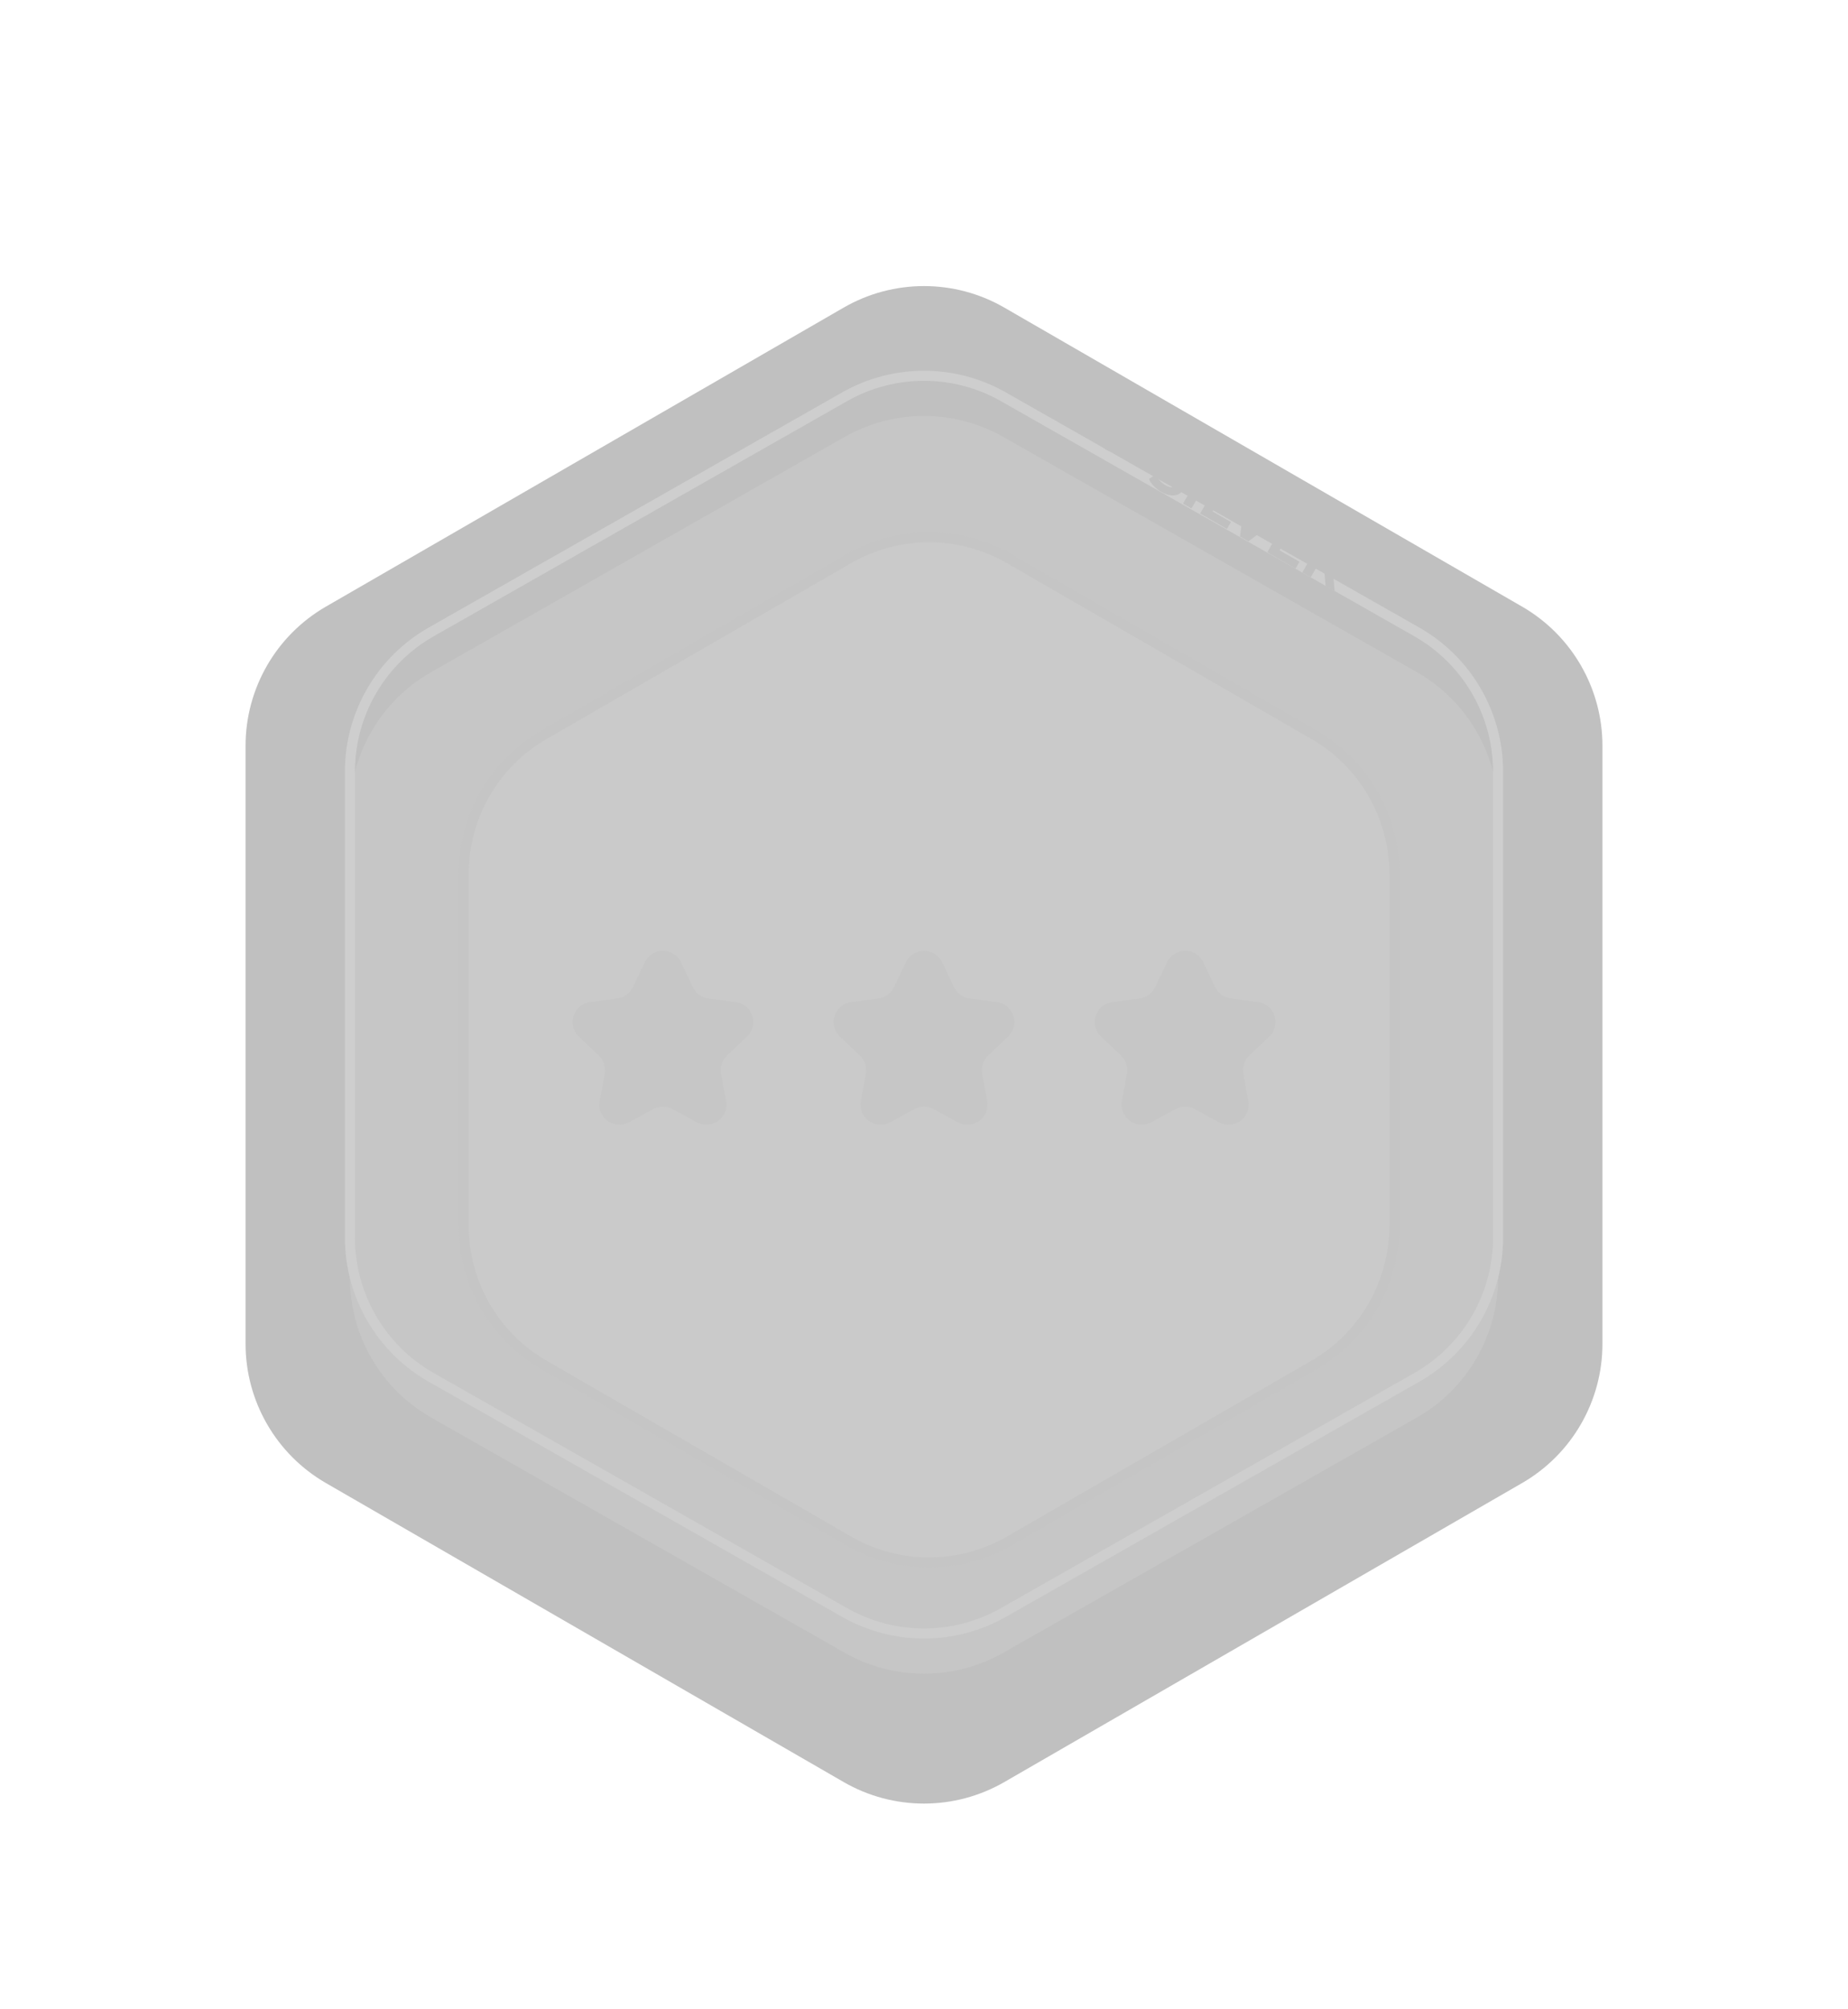 <svg width="184" height="200" viewBox="0 0 184 200" fill="none" xmlns="http://www.w3.org/2000/svg">
<g filter="url(#filter0_d_914_1558)">
<g filter="url(#filter1_d_914_1558)">
<path d="M82 24.619C86.95 21.761 93.05 21.761 98 24.619L149.55 54.381C154.5 57.239 157.55 62.521 157.55 68.238V127.762C157.55 133.479 154.5 138.761 149.55 141.619L98 171.381C93.05 174.239 86.95 174.239 82 171.381L30.45 141.619C25.5 138.761 22.45 133.479 22.45 127.762V68.238C22.45 62.521 25.5 57.239 30.45 54.381L82 24.619Z" fill="#C0C0C0"/>
</g>
<g filter="url(#filter2_i_914_1558)">
<path d="M82.091 37.497C86.995 34.709 93.005 34.709 97.909 37.497L139.066 60.899C144.068 63.743 147.158 69.054 147.158 74.808V121.192C147.158 126.946 144.068 132.257 139.066 135.101L97.909 158.503C93.005 161.291 86.995 161.291 82.091 158.503L40.934 135.101C35.932 132.257 32.842 126.946 32.842 121.192V74.808C32.842 69.054 35.932 63.743 40.934 60.899L82.091 37.497Z" fill="#C6C6C6"/>
</g>
<path d="M82.091 37.497C86.995 34.709 93.005 34.709 97.909 37.497L139.066 60.899C144.068 63.743 147.158 69.054 147.158 74.808V121.192C147.158 126.946 144.068 132.257 139.066 135.101L97.909 158.503C93.005 161.291 86.995 161.291 82.091 158.503L40.934 135.101C35.932 132.257 32.842 126.946 32.842 121.192V74.808C32.842 69.054 35.932 63.743 40.934 60.899L82.091 37.497Z" stroke="#CECECE"/>
<g filter="url(#filter3_d_914_1558)">
<path d="M82.5 49.619C87.45 46.761 93.55 46.761 98.5 49.619L128.832 67.131C133.783 69.989 136.832 75.271 136.832 80.988V116.012C136.832 121.729 133.783 127.011 128.832 129.869L98.5 147.381C93.55 150.239 87.45 150.239 82.5 147.381L52.168 129.869C47.217 127.011 44.168 121.729 44.168 116.012V80.988C44.168 75.271 47.217 69.989 52.168 67.131L82.5 49.619Z" fill="#CACACA"/>
<path d="M82.5 49.619C87.45 46.761 93.55 46.761 98.5 49.619L128.832 67.131C133.783 69.989 136.832 75.271 136.832 80.988V116.012C136.832 121.729 133.783 127.011 128.832 129.869L98.5 147.381C93.55 150.239 87.45 150.239 82.5 147.381L52.168 129.869C47.217 127.011 44.168 121.729 44.168 116.012V80.988C44.168 75.271 47.217 69.989 52.168 67.131L82.5 49.619Z" stroke="#C5C5C5"/>
</g>
<g filter="url(#filter4_i_914_1558)">
<path d="M25.8 121.028L25.8 120.056L30 120.056L30 121.028L25.8 121.028ZM25.8 115.208L30 115.208L30 116.006L27.45 118.1L30 118.1L30 119.06L25.8 119.06L25.8 118.256L28.35 116.168L25.8 116.168L25.8 115.208ZM26.592 111.645L26.592 112.989L25.8 112.989L25.8 109.329L26.592 109.329L26.592 110.673L30 110.673L30 111.645L26.592 111.645ZM25.8 104.954L30 104.954L30 105.926L28.278 105.926L28.278 107.834L30 107.834L30 108.806L25.8 108.806L25.8 107.834L27.456 107.834L27.456 105.926L25.8 105.926L25.8 104.954ZM29.22 100.708L30 100.708L30 103.96L25.8 103.96L25.8 100.786L26.58 100.786L26.58 102.994L27.492 102.994L27.492 101.044L28.248 101.044L28.248 102.994L29.22 102.994L29.22 100.708ZM30 94.413L27.48 94.419L29.556 95.655L29.556 96.093L27.534 97.323L30 97.323L30 98.235L25.8 98.235L25.8 97.431L28.41 95.859L25.8 94.311L25.8 93.513L30 93.501L30 94.413ZM25.8 92.505L25.8 91.533L30 91.533L30 92.505L25.8 92.505ZM25.8 90.536L25.8 88.628C25.8 88.172 25.888 87.77 26.064 87.422C26.236 87.07 26.48 86.798 26.796 86.606C27.112 86.41 27.48 86.312 27.9 86.312C28.32 86.312 28.688 86.41 29.004 86.606C29.32 86.798 29.566 87.07 29.742 87.422C29.914 87.77 30 88.172 30 88.628L30 90.536L25.8 90.536ZM29.202 88.676C29.202 88.256 29.086 87.922 28.854 87.674C28.618 87.422 28.3 87.296 27.9 87.296C27.5 87.296 27.184 87.422 26.952 87.674C26.716 87.922 26.598 88.256 26.598 88.676L26.598 89.564L29.202 89.564L29.202 88.676ZM25.8 85.579L25.8 83.671C25.8 83.215 25.888 82.813 26.064 82.465C26.236 82.113 26.48 81.841 26.796 81.649C27.112 81.453 27.48 81.355 27.9 81.355C28.32 81.355 28.688 81.453 29.004 81.649C29.32 81.841 29.566 82.113 29.742 82.465C29.914 82.813 30 83.215 30 83.671L30 85.579L25.8 85.579ZM29.202 83.719C29.202 83.299 29.086 82.965 28.854 82.717C28.618 82.465 28.3 82.339 27.9 82.339C27.5 82.339 27.184 82.465 26.952 82.717C26.716 82.965 26.598 83.299 26.598 83.719L26.598 84.607L29.202 84.607L29.202 83.719ZM25.8 80.622L25.8 79.65L29.208 79.65L29.208 77.544L30 77.544L30 80.622L25.8 80.622ZM29.22 73.749L30 73.749L30 77.001L25.8 77.001L25.8 73.827L26.58 73.827L26.58 76.035L27.492 76.035L27.492 74.085L28.248 74.085L28.248 76.035L29.22 76.035L29.22 73.749Z" fill="#C0C0C0"/>
</g>
<g filter="url(#filter5_i_914_1558)">
<path d="M154.2 74.972L154.2 75.944L150 75.944L150 74.972L154.2 74.972ZM154.2 80.792L150 80.792L150 79.994L152.55 77.9L150 77.9L150 76.94L154.2 76.94L154.2 77.744L151.65 79.832L154.2 79.832L154.2 80.792ZM153.408 84.355L153.408 83.011L154.2 83.011L154.2 86.671L153.408 86.671L153.408 85.327L150 85.327L150 84.355L153.408 84.355ZM154.2 91.046L150 91.046L150 90.074L151.722 90.074L151.722 88.166L150 88.166L150 87.194L154.2 87.194L154.2 88.166L152.544 88.166L152.544 90.074L154.2 90.074L154.2 91.046ZM150.78 95.292L150 95.292L150 92.04L154.2 92.04L154.2 95.214L153.42 95.214L153.42 93.006L152.508 93.006L152.508 94.956L151.752 94.956L151.752 93.006L150.78 93.006L150.78 95.292ZM150 101.587L152.52 101.581L150.444 100.345L150.444 99.907L152.466 98.677L150 98.677L150 97.765L154.2 97.765L154.2 98.569L151.59 100.141L154.2 101.689L154.2 102.487L150 102.499L150 101.587ZM154.2 103.495L154.2 104.467L150 104.467L150 103.495L154.2 103.495ZM154.2 105.464L154.2 107.372C154.2 107.828 154.112 108.23 153.936 108.578C153.764 108.93 153.52 109.202 153.204 109.394C152.888 109.59 152.52 109.688 152.1 109.688C151.68 109.688 151.312 109.59 150.996 109.394C150.68 109.202 150.434 108.93 150.258 108.578C150.086 108.23 150 107.828 150 107.372L150 105.464L154.2 105.464ZM150.798 107.324C150.798 107.744 150.914 108.078 151.146 108.326C151.382 108.578 151.7 108.704 152.1 108.704C152.5 108.704 152.816 108.578 153.048 108.326C153.284 108.078 153.402 107.744 153.402 107.324L153.402 106.436L150.798 106.436L150.798 107.324ZM154.2 110.421L154.2 112.329C154.2 112.785 154.112 113.187 153.936 113.535C153.764 113.887 153.52 114.159 153.204 114.351C152.888 114.547 152.52 114.645 152.1 114.645C151.68 114.645 151.312 114.547 150.996 114.351C150.68 114.159 150.434 113.887 150.258 113.535C150.086 113.187 150 112.785 150 112.329L150 110.421L154.2 110.421ZM150.798 112.281C150.798 112.701 150.914 113.035 151.146 113.283C151.382 113.535 151.7 113.661 152.1 113.661C152.5 113.661 152.816 113.535 153.048 113.283C153.284 113.035 153.402 112.701 153.402 112.281L153.402 111.393L150.798 111.393L150.798 112.281ZM154.2 115.378L154.2 116.35L150.792 116.35L150.792 118.456L150 118.456L150 115.378L154.2 115.378ZM150.78 122.251L150 122.251L150 118.999L154.2 118.999L154.2 122.173L153.42 122.173L153.42 119.965L152.508 119.965L152.508 121.915L151.752 121.915L151.752 119.965L150.78 119.965L150.78 122.251Z" fill="#C0C0C0"/>
</g>
<g filter="url(#filter6_i_914_1558)">
<path d="M62.195 89.783C62.919 88.265 65.081 88.265 65.805 89.783L66.989 92.264C67.28 92.875 67.861 93.297 68.532 93.385L71.257 93.745C72.925 93.964 73.593 96.02 72.373 97.178L70.379 99.07C69.888 99.536 69.667 100.219 69.79 100.885L70.29 103.587C70.597 105.242 68.848 106.512 67.37 105.709L64.954 104.398C64.359 104.075 63.641 104.075 63.046 104.398L60.63 105.709C59.152 106.512 57.403 105.242 57.71 103.587L58.21 100.885C58.333 100.219 58.111 99.536 57.62 99.07L55.627 97.178C54.407 96.02 55.075 93.964 56.743 93.745L59.468 93.385C60.139 93.297 60.72 92.875 61.011 92.264L62.195 89.783Z" fill="#C6C6C6"/>
</g>
<g filter="url(#filter7_i_914_1558)">
<path d="M88.195 89.783C88.919 88.265 91.081 88.265 91.805 89.783L92.989 92.264C93.28 92.875 93.861 93.297 94.532 93.385L97.257 93.745C98.925 93.964 99.593 96.02 98.373 97.178L96.379 99.07C95.888 99.536 95.667 100.219 95.79 100.885L96.29 103.587C96.597 105.242 94.848 106.512 93.37 105.709L90.954 104.398C90.359 104.075 89.641 104.075 89.046 104.398L86.63 105.709C85.152 106.512 83.403 105.242 83.71 103.587L84.21 100.885C84.333 100.219 84.112 99.536 83.621 99.07L81.627 97.178C80.407 96.02 81.075 93.964 82.743 93.745L85.468 93.385C86.139 93.297 86.72 92.875 87.011 92.264L88.195 89.783Z" fill="#C6C6C6"/>
</g>
<g filter="url(#filter8_i_914_1558)">
<path d="M114.195 89.783C114.919 88.265 117.081 88.265 117.805 89.783L118.989 92.264C119.28 92.875 119.861 93.297 120.532 93.385L123.257 93.745C124.925 93.964 125.593 96.02 124.373 97.178L122.379 99.07C121.888 99.536 121.667 100.219 121.79 100.885L122.29 103.587C122.597 105.242 120.848 106.512 119.37 105.709L116.954 104.398C116.359 104.075 115.641 104.075 115.046 104.398L112.63 105.709C111.152 106.512 109.403 105.242 109.71 103.587L110.21 100.885C110.333 100.219 110.112 99.536 109.621 99.07L107.627 97.178C106.407 96.02 107.075 93.964 108.743 93.745L111.468 93.385C112.139 93.297 112.72 92.875 113.011 92.264L114.195 89.783Z" fill="#C6C6C6"/>
</g>
<g filter="url(#filter9_i_914_1558)">
<path d="M113.635 42.966C113.348 42.8 113.091 42.601 112.865 42.369C112.644 42.135 112.488 41.909 112.397 41.69L113.049 41.221C113.139 41.426 113.271 41.624 113.446 41.818C113.621 42.011 113.816 42.17 114.03 42.294C114.269 42.432 114.466 42.499 114.62 42.496C114.777 42.489 114.889 42.427 114.957 42.309C115.007 42.222 115.013 42.131 114.976 42.036C114.944 41.939 114.885 41.842 114.797 41.746C114.713 41.651 114.593 41.531 114.437 41.385C114.198 41.16 114.009 40.963 113.87 40.795C113.732 40.627 113.64 40.433 113.596 40.214C113.555 39.996 113.605 39.766 113.745 39.524C113.867 39.313 114.034 39.155 114.247 39.051C114.461 38.944 114.711 38.906 114.998 38.938C115.288 38.971 115.599 39.084 115.932 39.276C116.164 39.41 116.375 39.569 116.565 39.752C116.754 39.936 116.902 40.127 117.009 40.327L116.38 40.816C116.154 40.432 115.873 40.143 115.537 39.949C115.301 39.813 115.104 39.75 114.946 39.76C114.791 39.772 114.678 39.841 114.606 39.965C114.534 40.09 114.544 40.221 114.636 40.357C114.734 40.492 114.899 40.666 115.131 40.879C115.371 41.104 115.559 41.301 115.698 41.469C115.837 41.637 115.928 41.828 115.97 42.042C116.016 42.258 115.969 42.487 115.829 42.73C115.709 42.937 115.541 43.094 115.323 43.199C115.11 43.303 114.859 43.338 114.569 43.304C114.279 43.271 113.968 43.158 113.635 42.966ZM117.89 40.49L118.731 40.976L116.631 44.613L115.79 44.127L117.89 40.49ZM119.595 41.474L120.436 41.96L118.732 44.911L120.556 45.964L120.16 46.65L117.495 45.111L119.595 41.474ZM125.974 45.157L122.299 47.885L121.468 47.405L121.999 42.862L122.908 43.387L122.515 46.624L125.137 44.674L125.974 45.157ZM127.384 49.92L126.994 50.596L124.178 48.97L126.278 45.332L129.026 46.919L128.636 47.595L126.724 46.491L126.268 47.281L127.957 48.256L127.579 48.91L125.89 47.935L125.404 48.777L127.384 49.92ZM129.981 52.32L129.865 50.902L129.823 50.878L129.09 50.455L128.505 51.468L127.664 50.982L129.764 47.345L131.338 48.254C131.66 48.44 131.908 48.655 132.082 48.898C132.259 49.144 132.354 49.402 132.368 49.673C132.383 49.945 132.312 50.216 132.156 50.486C132 50.756 131.799 50.952 131.553 51.073C131.313 51.193 131.044 51.236 130.744 51.202L130.885 52.842L129.981 52.32ZM131.304 49.994C131.422 49.789 131.446 49.596 131.376 49.412C131.308 49.225 131.148 49.059 130.895 48.913L130.209 48.517L129.477 49.785L130.163 50.181C130.416 50.327 130.64 50.382 130.836 50.347C131.032 50.313 131.188 50.195 131.304 49.994Z" fill="#C0C0C0"/>
</g>
<g filter="url(#filter10_i_914_1558)">
<path d="M136.387 54.766C136.131 54.618 135.967 54.413 135.897 54.151C135.834 53.893 135.876 53.635 136.024 53.379C136.168 53.13 136.368 52.968 136.623 52.894C136.885 52.823 137.145 52.862 137.401 53.01C137.657 53.158 137.817 53.361 137.881 53.62C137.951 53.882 137.914 54.138 137.77 54.387C137.622 54.643 137.417 54.807 137.155 54.877C136.899 54.951 136.643 54.914 136.387 54.766Z" fill="#C0C0C0"/>
</g>
<g filter="url(#filter11_i_914_1558)">
<path d="M108.138 38.767C107.882 38.618 107.718 38.413 107.648 38.151C107.585 37.893 107.627 37.636 107.775 37.379C107.919 37.13 108.119 36.968 108.374 36.894C108.636 36.823 108.896 36.862 109.152 37.01C109.408 37.158 109.568 37.361 109.632 37.62C109.702 37.882 109.665 38.138 109.521 38.387C109.373 38.644 109.168 38.807 108.906 38.877C108.65 38.951 108.394 38.914 108.138 38.767Z" fill="#C0C0C0"/>
</g>
<g filter="url(#filter12_i_914_1558)">
<path d="M66.739 153.551C67.026 153.717 67.283 153.917 67.509 154.149C67.73 154.382 67.886 154.609 67.977 154.827L67.325 155.296C67.235 155.092 67.103 154.893 66.928 154.7C66.753 154.507 66.558 154.348 66.343 154.224C66.104 154.086 65.908 154.019 65.753 154.022C65.597 154.029 65.485 154.091 65.417 154.209C65.367 154.295 65.361 154.386 65.398 154.482C65.43 154.579 65.489 154.675 65.577 154.772C65.661 154.867 65.781 154.987 65.937 155.132C66.176 155.358 66.365 155.555 66.504 155.723C66.642 155.891 66.734 156.084 66.778 156.304C66.818 156.521 66.769 156.751 66.629 156.994C66.507 157.205 66.34 157.362 66.127 157.466C65.913 157.573 65.662 157.611 65.376 157.58C65.086 157.546 64.775 157.433 64.442 157.241C64.21 157.107 63.999 156.949 63.809 156.765C63.62 156.582 63.471 156.39 63.365 156.19L63.994 155.701C64.22 156.086 64.501 156.375 64.837 156.569C65.073 156.705 65.27 156.768 65.428 156.758C65.583 156.745 65.696 156.677 65.768 156.552C65.84 156.428 65.83 156.297 65.738 156.161C65.64 156.026 65.475 155.852 65.242 155.639C65.003 155.413 64.814 155.216 64.676 155.049C64.537 154.881 64.446 154.69 64.404 154.476C64.358 154.26 64.404 154.03 64.544 153.788C64.664 153.58 64.833 153.424 65.051 153.318C65.263 153.215 65.515 153.18 65.805 153.213C66.095 153.247 66.406 153.359 66.739 153.551ZM62.484 156.028L61.642 155.542L63.742 151.905L64.584 152.391L62.484 156.028ZM60.779 155.044L59.937 154.558L61.641 151.606L59.818 150.553L60.214 149.867L62.879 151.406L60.779 155.044ZM54.4 151.361L58.074 148.632L58.906 149.112L58.375 153.656L57.466 153.131L57.859 149.893L55.236 151.844L54.4 151.361ZM52.99 146.597L53.38 145.922L56.196 147.548L54.096 151.185L51.347 149.598L51.737 148.923L53.65 150.027L54.106 149.237L52.417 148.262L52.795 147.607L54.484 148.582L54.97 147.74L52.99 146.597ZM50.393 144.197L50.509 145.615L50.551 145.639L51.283 146.062L51.868 145.049L52.71 145.535L50.61 149.173L49.036 148.264C48.714 148.078 48.466 147.863 48.292 147.619C48.115 147.374 48.02 147.116 48.005 146.844C47.991 146.573 48.062 146.302 48.218 146.032C48.374 145.761 48.575 145.566 48.821 145.444C49.061 145.324 49.33 145.281 49.629 145.315L49.489 143.675L50.393 144.197ZM49.07 146.524C48.952 146.728 48.928 146.922 48.998 147.105C49.065 147.292 49.226 147.459 49.478 147.605L50.164 148.001L50.896 146.733L50.211 146.337C49.958 146.191 49.733 146.135 49.538 146.17C49.342 146.205 49.186 146.323 49.07 146.524Z" fill="#C0C0C0"/>
</g>
<g filter="url(#filter13_i_914_1558)">
<path d="M43.987 141.751C44.243 141.899 44.407 142.104 44.477 142.367C44.541 142.625 44.498 142.882 44.35 143.139C44.206 143.388 44.007 143.55 43.751 143.624C43.489 143.694 43.23 143.656 42.973 143.508C42.717 143.36 42.557 143.156 42.494 142.898C42.423 142.636 42.46 142.38 42.604 142.131C42.752 141.874 42.957 141.711 43.22 141.641C43.475 141.566 43.731 141.603 43.987 141.751Z" fill="#C0C0C0"/>
</g>
<g filter="url(#filter14_i_914_1558)">
<path d="M72.236 158.751C72.492 158.899 72.656 159.104 72.726 159.367C72.789 159.625 72.747 159.882 72.599 160.139C72.455 160.388 72.255 160.55 72 160.624C71.737 160.694 71.478 160.656 71.222 160.508C70.966 160.36 70.806 160.156 70.742 159.898C70.672 159.636 70.709 159.38 70.853 159.131C71.001 158.874 71.206 158.711 71.468 158.641C71.724 158.566 71.98 158.603 72.236 158.751Z" fill="#C0C0C0"/>
</g>
</g>
<defs>
<filter id="filter0_d_914_1558" x="0.45" y="0.475" width="183.1" height="199.05" filterUnits="userSpaceOnUse" color-interpolation-filters="sRGB">
<feFlood flood-opacity="0" result="BackgroundImageFix"/>
<feColorMatrix in="SourceAlpha" type="matrix" values="0 0 0 0 0 0 0 0 0 0 0 0 0 0 0 0 0 0 127 0" result="hardAlpha"/>
<feOffset dx="2" dy="2"/>
<feGaussianBlur stdDeviation="12"/>
<feComposite in2="hardAlpha" operator="out"/>
<feColorMatrix type="matrix" values="0 0 0 0 0 0 0 0 0 0 0 0 0 0 0 0 0 0 0.25 0"/>
<feBlend mode="normal" in2="BackgroundImageFix" result="effect1_dropShadow_914_1558"/>
<feBlend mode="normal" in="SourceGraphic" in2="effect1_dropShadow_914_1558" result="shape"/>
</filter>
<filter id="filter1_d_914_1558" x="18.45" y="22.475" width="143.1" height="159.05" filterUnits="userSpaceOnUse" color-interpolation-filters="sRGB">
<feFlood flood-opacity="0" result="BackgroundImageFix"/>
<feColorMatrix in="SourceAlpha" type="matrix" values="0 0 0 0 0 0 0 0 0 0 0 0 0 0 0 0 0 0 127 0" result="hardAlpha"/>
<feOffset dy="4"/>
<feGaussianBlur stdDeviation="2"/>
<feComposite in2="hardAlpha" operator="out"/>
<feColorMatrix type="matrix" values="0 0 0 0 0 0 0 0 0 0 0 0 0 0 0 0 0 0 0.25 0"/>
<feBlend mode="normal" in2="BackgroundImageFix" result="effect1_dropShadow_914_1558"/>
<feBlend mode="normal" in="SourceGraphic" in2="effect1_dropShadow_914_1558" result="shape"/>
</filter>
<filter id="filter2_i_914_1558" x="32.342" y="34.906" width="115.315" height="130.189" filterUnits="userSpaceOnUse" color-interpolation-filters="sRGB">
<feFlood flood-opacity="0" result="BackgroundImageFix"/>
<feBlend mode="normal" in="SourceGraphic" in2="BackgroundImageFix" result="shape"/>
<feColorMatrix in="SourceAlpha" type="matrix" values="0 0 0 0 0 0 0 0 0 0 0 0 0 0 0 0 0 0 127 0" result="hardAlpha"/>
<feOffset dy="4"/>
<feGaussianBlur stdDeviation="2"/>
<feComposite in2="hardAlpha" operator="arithmetic" k2="-1" k3="1"/>
<feColorMatrix type="matrix" values="0 0 0 0 0 0 0 0 0 0 0 0 0 0 0 0 0 0 0.25 0"/>
<feBlend mode="normal" in2="shape" result="effect1_innerShadow_914_1558"/>
</filter>
<filter id="filter3_d_914_1558" x="39.668" y="46.975" width="101.665" height="111.05" filterUnits="userSpaceOnUse" color-interpolation-filters="sRGB">
<feFlood flood-opacity="0" result="BackgroundImageFix"/>
<feColorMatrix in="SourceAlpha" type="matrix" values="0 0 0 0 0 0 0 0 0 0 0 0 0 0 0 0 0 0 127 0" result="hardAlpha"/>
<feOffset dy="4"/>
<feGaussianBlur stdDeviation="2"/>
<feComposite in2="hardAlpha" operator="out"/>
<feColorMatrix type="matrix" values="0 0 0 0 0 0 0 0 0 0 0 0 0 0 0 0 0 0 0.25 0"/>
<feBlend mode="normal" in2="BackgroundImageFix" result="effect1_dropShadow_914_1558"/>
<feBlend mode="normal" in="SourceGraphic" in2="effect1_dropShadow_914_1558" result="shape"/>
</filter>
<filter id="filter4_i_914_1558" x="25.8" y="73.749" width="4.2" height="51.279" filterUnits="userSpaceOnUse" color-interpolation-filters="sRGB">
<feFlood flood-opacity="0" result="BackgroundImageFix"/>
<feBlend mode="normal" in="SourceGraphic" in2="BackgroundImageFix" result="shape"/>
<feColorMatrix in="SourceAlpha" type="matrix" values="0 0 0 0 0 0 0 0 0 0 0 0 0 0 0 0 0 0 127 0" result="hardAlpha"/>
<feOffset dy="4"/>
<feGaussianBlur stdDeviation="2"/>
<feComposite in2="hardAlpha" operator="arithmetic" k2="-1" k3="1"/>
<feColorMatrix type="matrix" values="0 0 0 0 0 0 0 0 0 0 0 0 0 0 0 0 0 0 0.25 0"/>
<feBlend mode="normal" in2="shape" result="effect1_innerShadow_914_1558"/>
</filter>
<filter id="filter5_i_914_1558" x="150" y="74.972" width="4.2" height="51.279" filterUnits="userSpaceOnUse" color-interpolation-filters="sRGB">
<feFlood flood-opacity="0" result="BackgroundImageFix"/>
<feBlend mode="normal" in="SourceGraphic" in2="BackgroundImageFix" result="shape"/>
<feColorMatrix in="SourceAlpha" type="matrix" values="0 0 0 0 0 0 0 0 0 0 0 0 0 0 0 0 0 0 127 0" result="hardAlpha"/>
<feOffset dy="4"/>
<feGaussianBlur stdDeviation="2"/>
<feComposite in2="hardAlpha" operator="arithmetic" k2="-1" k3="1"/>
<feColorMatrix type="matrix" values="0 0 0 0 0 0 0 0 0 0 0 0 0 0 0 0 0 0 0.25 0"/>
<feBlend mode="normal" in2="shape" result="effect1_innerShadow_914_1558"/>
</filter>
<filter id="filter6_i_914_1558" x="55.002" y="88.644" width="17.997" height="21.312" filterUnits="userSpaceOnUse" color-interpolation-filters="sRGB">
<feFlood flood-opacity="0" result="BackgroundImageFix"/>
<feBlend mode="normal" in="SourceGraphic" in2="BackgroundImageFix" result="shape"/>
<feColorMatrix in="SourceAlpha" type="matrix" values="0 0 0 0 0 0 0 0 0 0 0 0 0 0 0 0 0 0 127 0" result="hardAlpha"/>
<feOffset dy="4"/>
<feGaussianBlur stdDeviation="2"/>
<feComposite in2="hardAlpha" operator="arithmetic" k2="-1" k3="1"/>
<feColorMatrix type="matrix" values="0 0 0 0 0 0 0 0 0 0 0 0 0 0 0 0 0 0 0.25 0"/>
<feBlend mode="normal" in2="shape" result="effect1_innerShadow_914_1558"/>
</filter>
<filter id="filter7_i_914_1558" x="81.002" y="88.644" width="17.997" height="21.312" filterUnits="userSpaceOnUse" color-interpolation-filters="sRGB">
<feFlood flood-opacity="0" result="BackgroundImageFix"/>
<feBlend mode="normal" in="SourceGraphic" in2="BackgroundImageFix" result="shape"/>
<feColorMatrix in="SourceAlpha" type="matrix" values="0 0 0 0 0 0 0 0 0 0 0 0 0 0 0 0 0 0 127 0" result="hardAlpha"/>
<feOffset dy="4"/>
<feGaussianBlur stdDeviation="2"/>
<feComposite in2="hardAlpha" operator="arithmetic" k2="-1" k3="1"/>
<feColorMatrix type="matrix" values="0 0 0 0 0 0 0 0 0 0 0 0 0 0 0 0 0 0 0.25 0"/>
<feBlend mode="normal" in2="shape" result="effect1_innerShadow_914_1558"/>
</filter>
<filter id="filter8_i_914_1558" x="107.002" y="88.644" width="17.997" height="21.312" filterUnits="userSpaceOnUse" color-interpolation-filters="sRGB">
<feFlood flood-opacity="0" result="BackgroundImageFix"/>
<feBlend mode="normal" in="SourceGraphic" in2="BackgroundImageFix" result="shape"/>
<feColorMatrix in="SourceAlpha" type="matrix" values="0 0 0 0 0 0 0 0 0 0 0 0 0 0 0 0 0 0 127 0" result="hardAlpha"/>
<feOffset dy="4"/>
<feGaussianBlur stdDeviation="2"/>
<feComposite in2="hardAlpha" operator="arithmetic" k2="-1" k3="1"/>
<feColorMatrix type="matrix" values="0 0 0 0 0 0 0 0 0 0 0 0 0 0 0 0 0 0 0.25 0"/>
<feBlend mode="normal" in2="shape" result="effect1_innerShadow_914_1558"/>
</filter>
<filter id="filter9_i_914_1558" x="112.154" y="38.349" width="20.867" height="18.556" filterUnits="userSpaceOnUse" color-interpolation-filters="sRGB">
<feFlood flood-opacity="0" result="BackgroundImageFix"/>
<feBlend mode="normal" in="SourceGraphic" in2="BackgroundImageFix" result="shape"/>
<feColorMatrix in="SourceAlpha" type="matrix" values="0 0 0 0 0 0 0 0 0 0 0 0 0 0 0 0 0 0 127 0" result="hardAlpha"/>
<feOffset dy="4"/>
<feGaussianBlur stdDeviation="2"/>
<feComposite in2="hardAlpha" operator="arithmetic" k2="-1" k3="1"/>
<feColorMatrix type="matrix" values="0 0 0 0 0 0 0 0 0 0 0 0 0 0 0 0 0 0 0.25 0"/>
<feBlend mode="normal" in2="shape" result="effect1_innerShadow_914_1558"/>
</filter>
<filter id="filter10_i_914_1558" x="135.514" y="52.506" width="2.76" height="6.764" filterUnits="userSpaceOnUse" color-interpolation-filters="sRGB">
<feFlood flood-opacity="0" result="BackgroundImageFix"/>
<feBlend mode="normal" in="SourceGraphic" in2="BackgroundImageFix" result="shape"/>
<feColorMatrix in="SourceAlpha" type="matrix" values="0 0 0 0 0 0 0 0 0 0 0 0 0 0 0 0 0 0 127 0" result="hardAlpha"/>
<feOffset dy="4"/>
<feGaussianBlur stdDeviation="2"/>
<feComposite in2="hardAlpha" operator="arithmetic" k2="-1" k3="1"/>
<feColorMatrix type="matrix" values="0 0 0 0 0 0 0 0 0 0 0 0 0 0 0 0 0 0 0.25 0"/>
<feBlend mode="normal" in2="shape" result="effect1_innerShadow_914_1558"/>
</filter>
<filter id="filter11_i_914_1558" x="107.265" y="36.506" width="2.76" height="6.764" filterUnits="userSpaceOnUse" color-interpolation-filters="sRGB">
<feFlood flood-opacity="0" result="BackgroundImageFix"/>
<feBlend mode="normal" in="SourceGraphic" in2="BackgroundImageFix" result="shape"/>
<feColorMatrix in="SourceAlpha" type="matrix" values="0 0 0 0 0 0 0 0 0 0 0 0 0 0 0 0 0 0 127 0" result="hardAlpha"/>
<feOffset dy="4"/>
<feGaussianBlur stdDeviation="2"/>
<feComposite in2="hardAlpha" operator="arithmetic" k2="-1" k3="1"/>
<feColorMatrix type="matrix" values="0 0 0 0 0 0 0 0 0 0 0 0 0 0 0 0 0 0 0.25 0"/>
<feBlend mode="normal" in2="shape" result="effect1_innerShadow_914_1558"/>
</filter>
<filter id="filter12_i_914_1558" x="47.352" y="143.613" width="20.867" height="18.556" filterUnits="userSpaceOnUse" color-interpolation-filters="sRGB">
<feFlood flood-opacity="0" result="BackgroundImageFix"/>
<feBlend mode="normal" in="SourceGraphic" in2="BackgroundImageFix" result="shape"/>
<feColorMatrix in="SourceAlpha" type="matrix" values="0 0 0 0 0 0 0 0 0 0 0 0 0 0 0 0 0 0 127 0" result="hardAlpha"/>
<feOffset dy="4"/>
<feGaussianBlur stdDeviation="2"/>
<feComposite in2="hardAlpha" operator="arithmetic" k2="-1" k3="1"/>
<feColorMatrix type="matrix" values="0 0 0 0 0 0 0 0 0 0 0 0 0 0 0 0 0 0 0.25 0"/>
<feBlend mode="normal" in2="shape" result="effect1_innerShadow_914_1558"/>
</filter>
<filter id="filter13_i_914_1558" x="42.1" y="141.247" width="2.76" height="6.764" filterUnits="userSpaceOnUse" color-interpolation-filters="sRGB">
<feFlood flood-opacity="0" result="BackgroundImageFix"/>
<feBlend mode="normal" in="SourceGraphic" in2="BackgroundImageFix" result="shape"/>
<feColorMatrix in="SourceAlpha" type="matrix" values="0 0 0 0 0 0 0 0 0 0 0 0 0 0 0 0 0 0 127 0" result="hardAlpha"/>
<feOffset dy="4"/>
<feGaussianBlur stdDeviation="2"/>
<feComposite in2="hardAlpha" operator="arithmetic" k2="-1" k3="1"/>
<feColorMatrix type="matrix" values="0 0 0 0 0 0 0 0 0 0 0 0 0 0 0 0 0 0 0.25 0"/>
<feBlend mode="normal" in2="shape" result="effect1_innerShadow_914_1558"/>
</filter>
<filter id="filter14_i_914_1558" x="70.349" y="158.247" width="2.76" height="6.764" filterUnits="userSpaceOnUse" color-interpolation-filters="sRGB">
<feFlood flood-opacity="0" result="BackgroundImageFix"/>
<feBlend mode="normal" in="SourceGraphic" in2="BackgroundImageFix" result="shape"/>
<feColorMatrix in="SourceAlpha" type="matrix" values="0 0 0 0 0 0 0 0 0 0 0 0 0 0 0 0 0 0 127 0" result="hardAlpha"/>
<feOffset dy="4"/>
<feGaussianBlur stdDeviation="2"/>
<feComposite in2="hardAlpha" operator="arithmetic" k2="-1" k3="1"/>
<feColorMatrix type="matrix" values="0 0 0 0 0 0 0 0 0 0 0 0 0 0 0 0 0 0 0.25 0"/>
<feBlend mode="normal" in2="shape" result="effect1_innerShadow_914_1558"/>
</filter>
</defs>
</svg>

